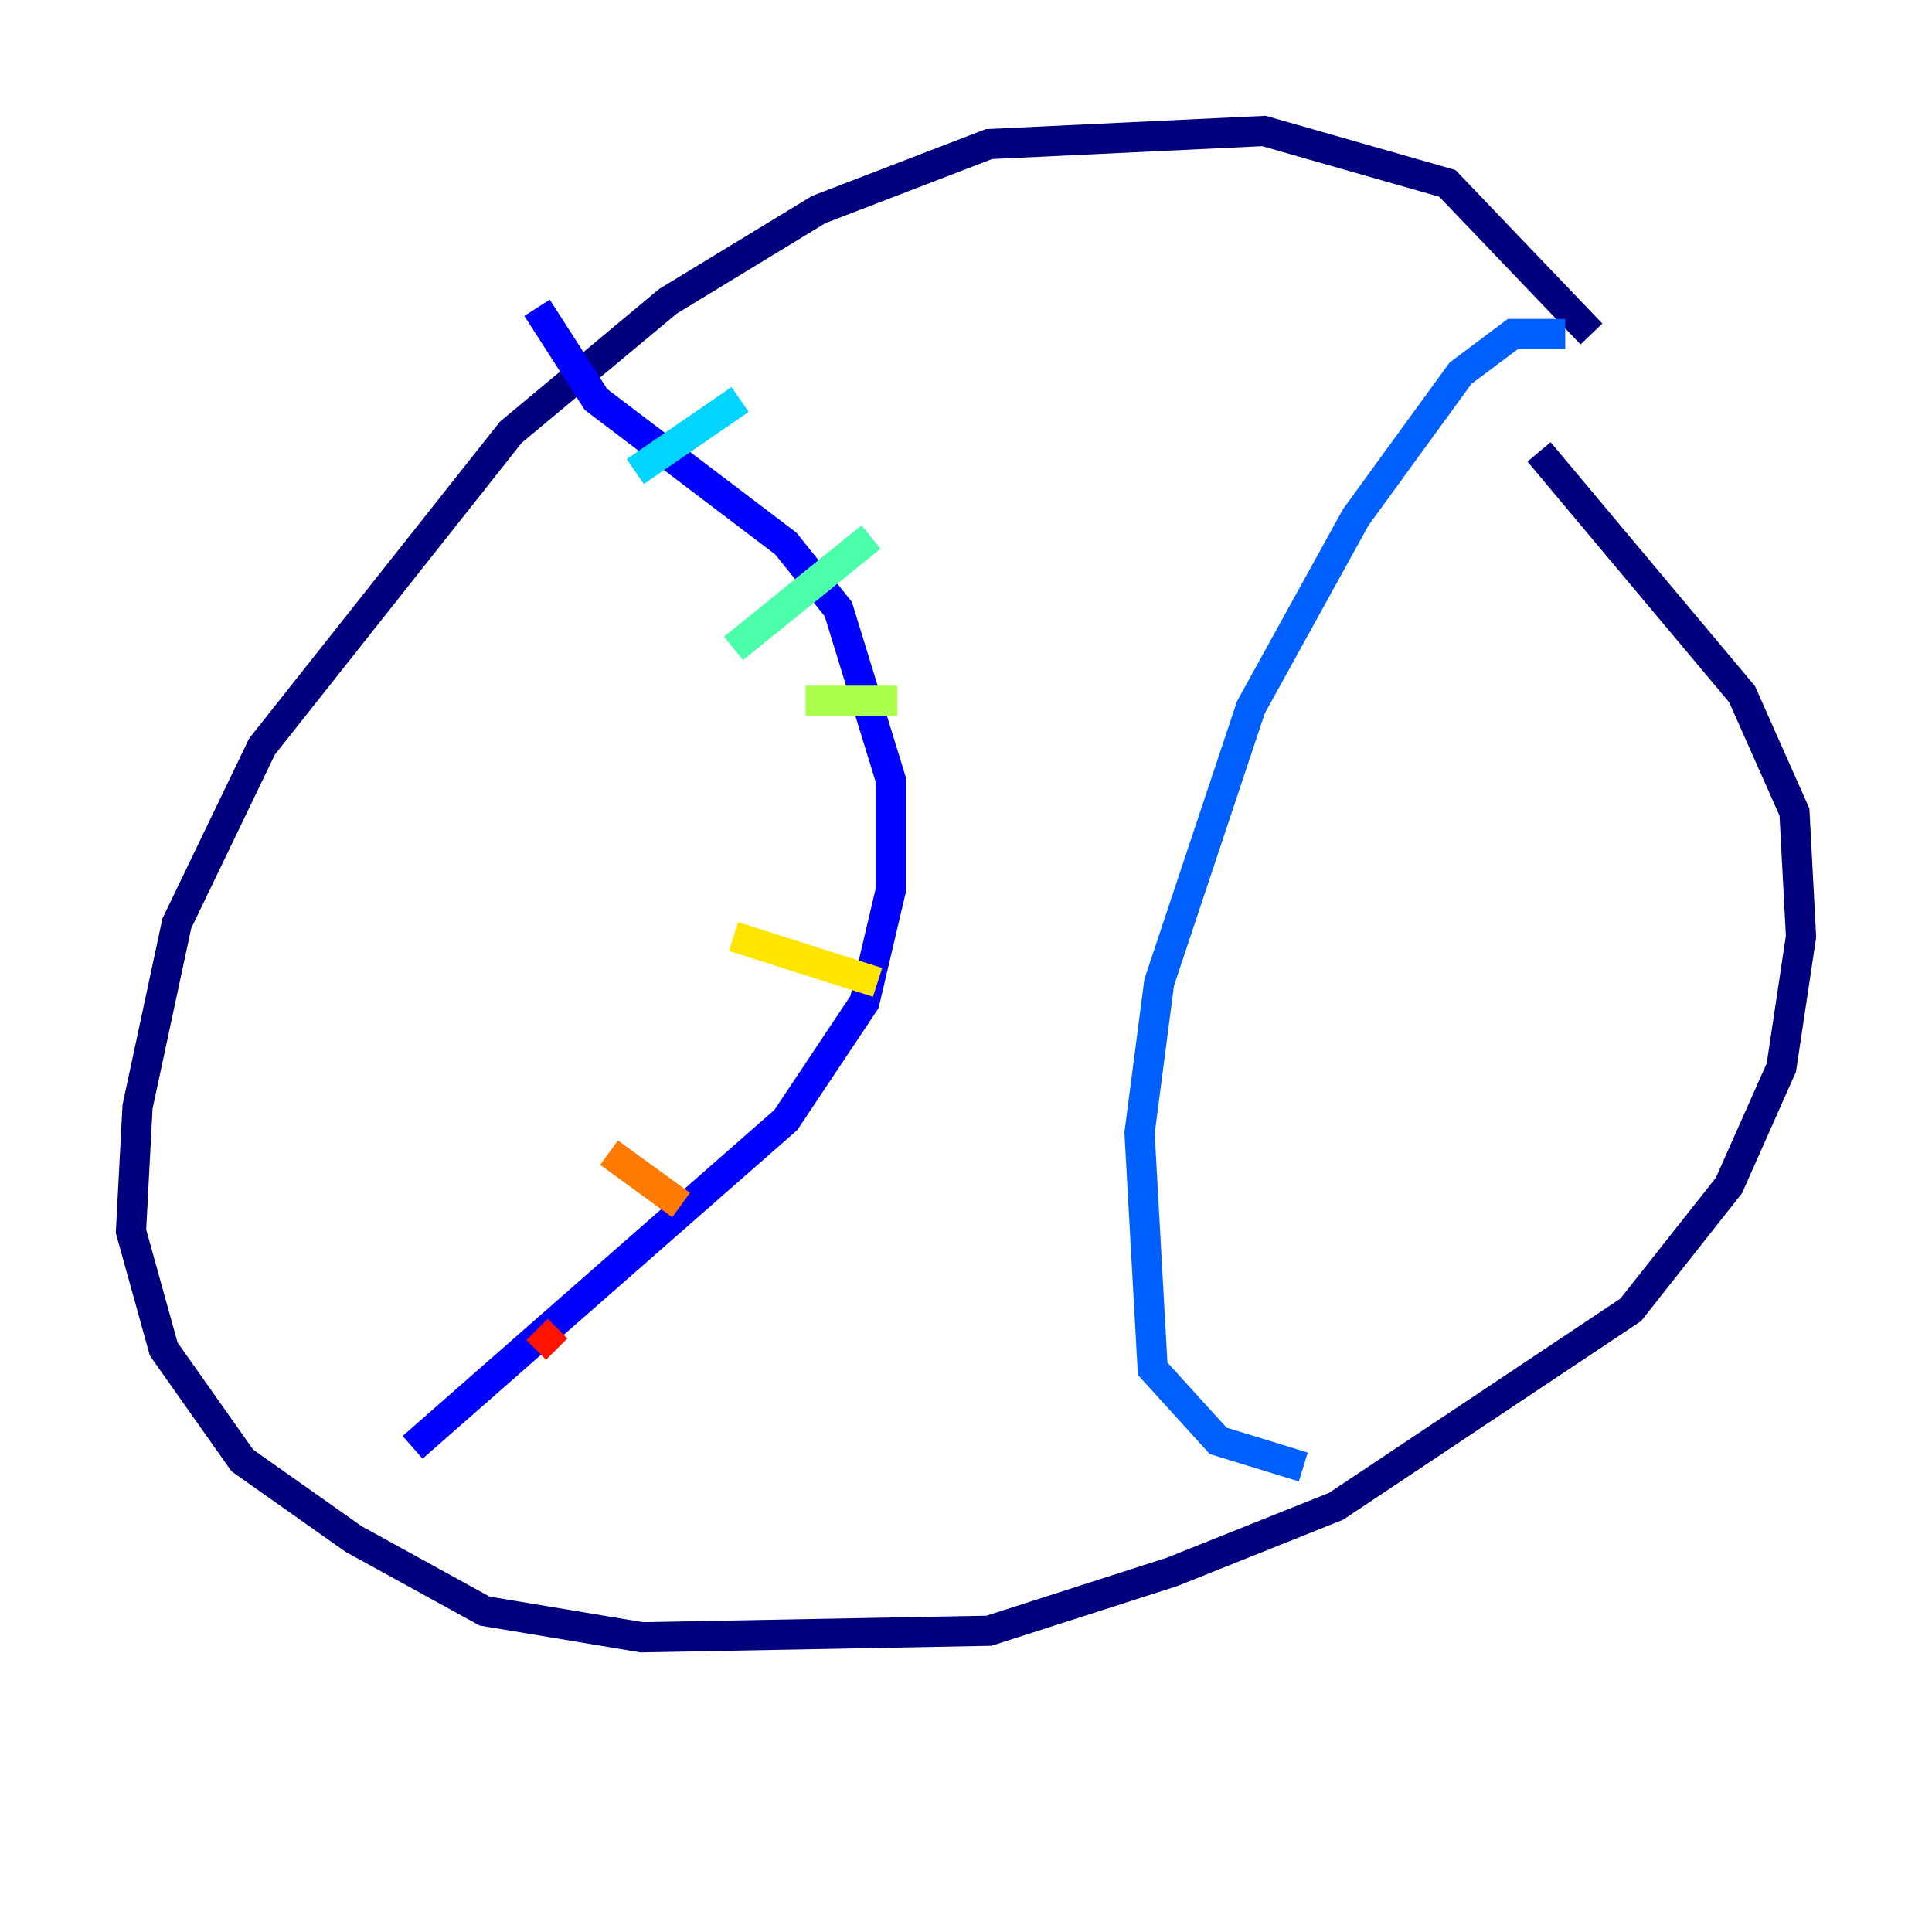 <?xml version="1.0" encoding="utf-8" ?>
<svg baseProfile="tiny" height="128" version="1.2" viewBox="0,0,128,128" width="128" xmlns="http://www.w3.org/2000/svg" xmlns:ev="http://www.w3.org/2001/xml-events" xmlns:xlink="http://www.w3.org/1999/xlink"><defs /><polyline fill="none" points="105.437,22.129 95.891,12.149 83.742,8.678 65.519,9.546 54.237,13.885 44.258,19.959 33.844,28.637 17.356,49.464 11.715,61.18 9.112,73.329 8.678,81.573 10.848,89.383 16.054,96.759 23.43,101.966 32.108,106.739 42.522,108.475 65.519,108.041 77.668,104.136 88.515,99.797 108.041,86.78 114.549,78.536 118.02,70.725 119.322,62.047 118.888,53.803 115.417,45.993 101.966,29.939" stroke="#00007f" stroke-width="2" /><polyline fill="none" points="35.58,20.393 39.485,26.468 52.068,36.014 55.539,40.352 59.01,51.634 59.01,59.01 57.275,66.386 52.068,74.197 27.336,95.891" stroke="#0000fe" stroke-width="2" /><polyline fill="none" points="103.702,22.129 100.231,22.129 96.759,24.732 89.817,34.278 82.875,46.861 76.8,65.085 75.498,75.064 76.366,90.685 80.705,95.458 86.346,97.193" stroke="#0060ff" stroke-width="2" /><polyline fill="none" points="49.031,26.468 42.088,31.241" stroke="#00d4ff" stroke-width="2" /><polyline fill="none" points="57.709,35.58 48.597,42.956" stroke="#4cffaa" stroke-width="2" /><polyline fill="none" points="59.444,46.427 53.37,46.427" stroke="#aaff4c" stroke-width="2" /><polyline fill="none" points="58.142,65.085 48.597,62.047" stroke="#ffe500" stroke-width="2" /><polyline fill="none" points="45.125,79.837 40.352,76.366" stroke="#ff7a00" stroke-width="2" /><polyline fill="none" points="36.881,89.383 35.58,88.081" stroke="#fe1200" stroke-width="2" /><polyline fill="none" points="68.99,97.627 68.99,97.627" stroke="#7f0000" stroke-width="2" /></svg>